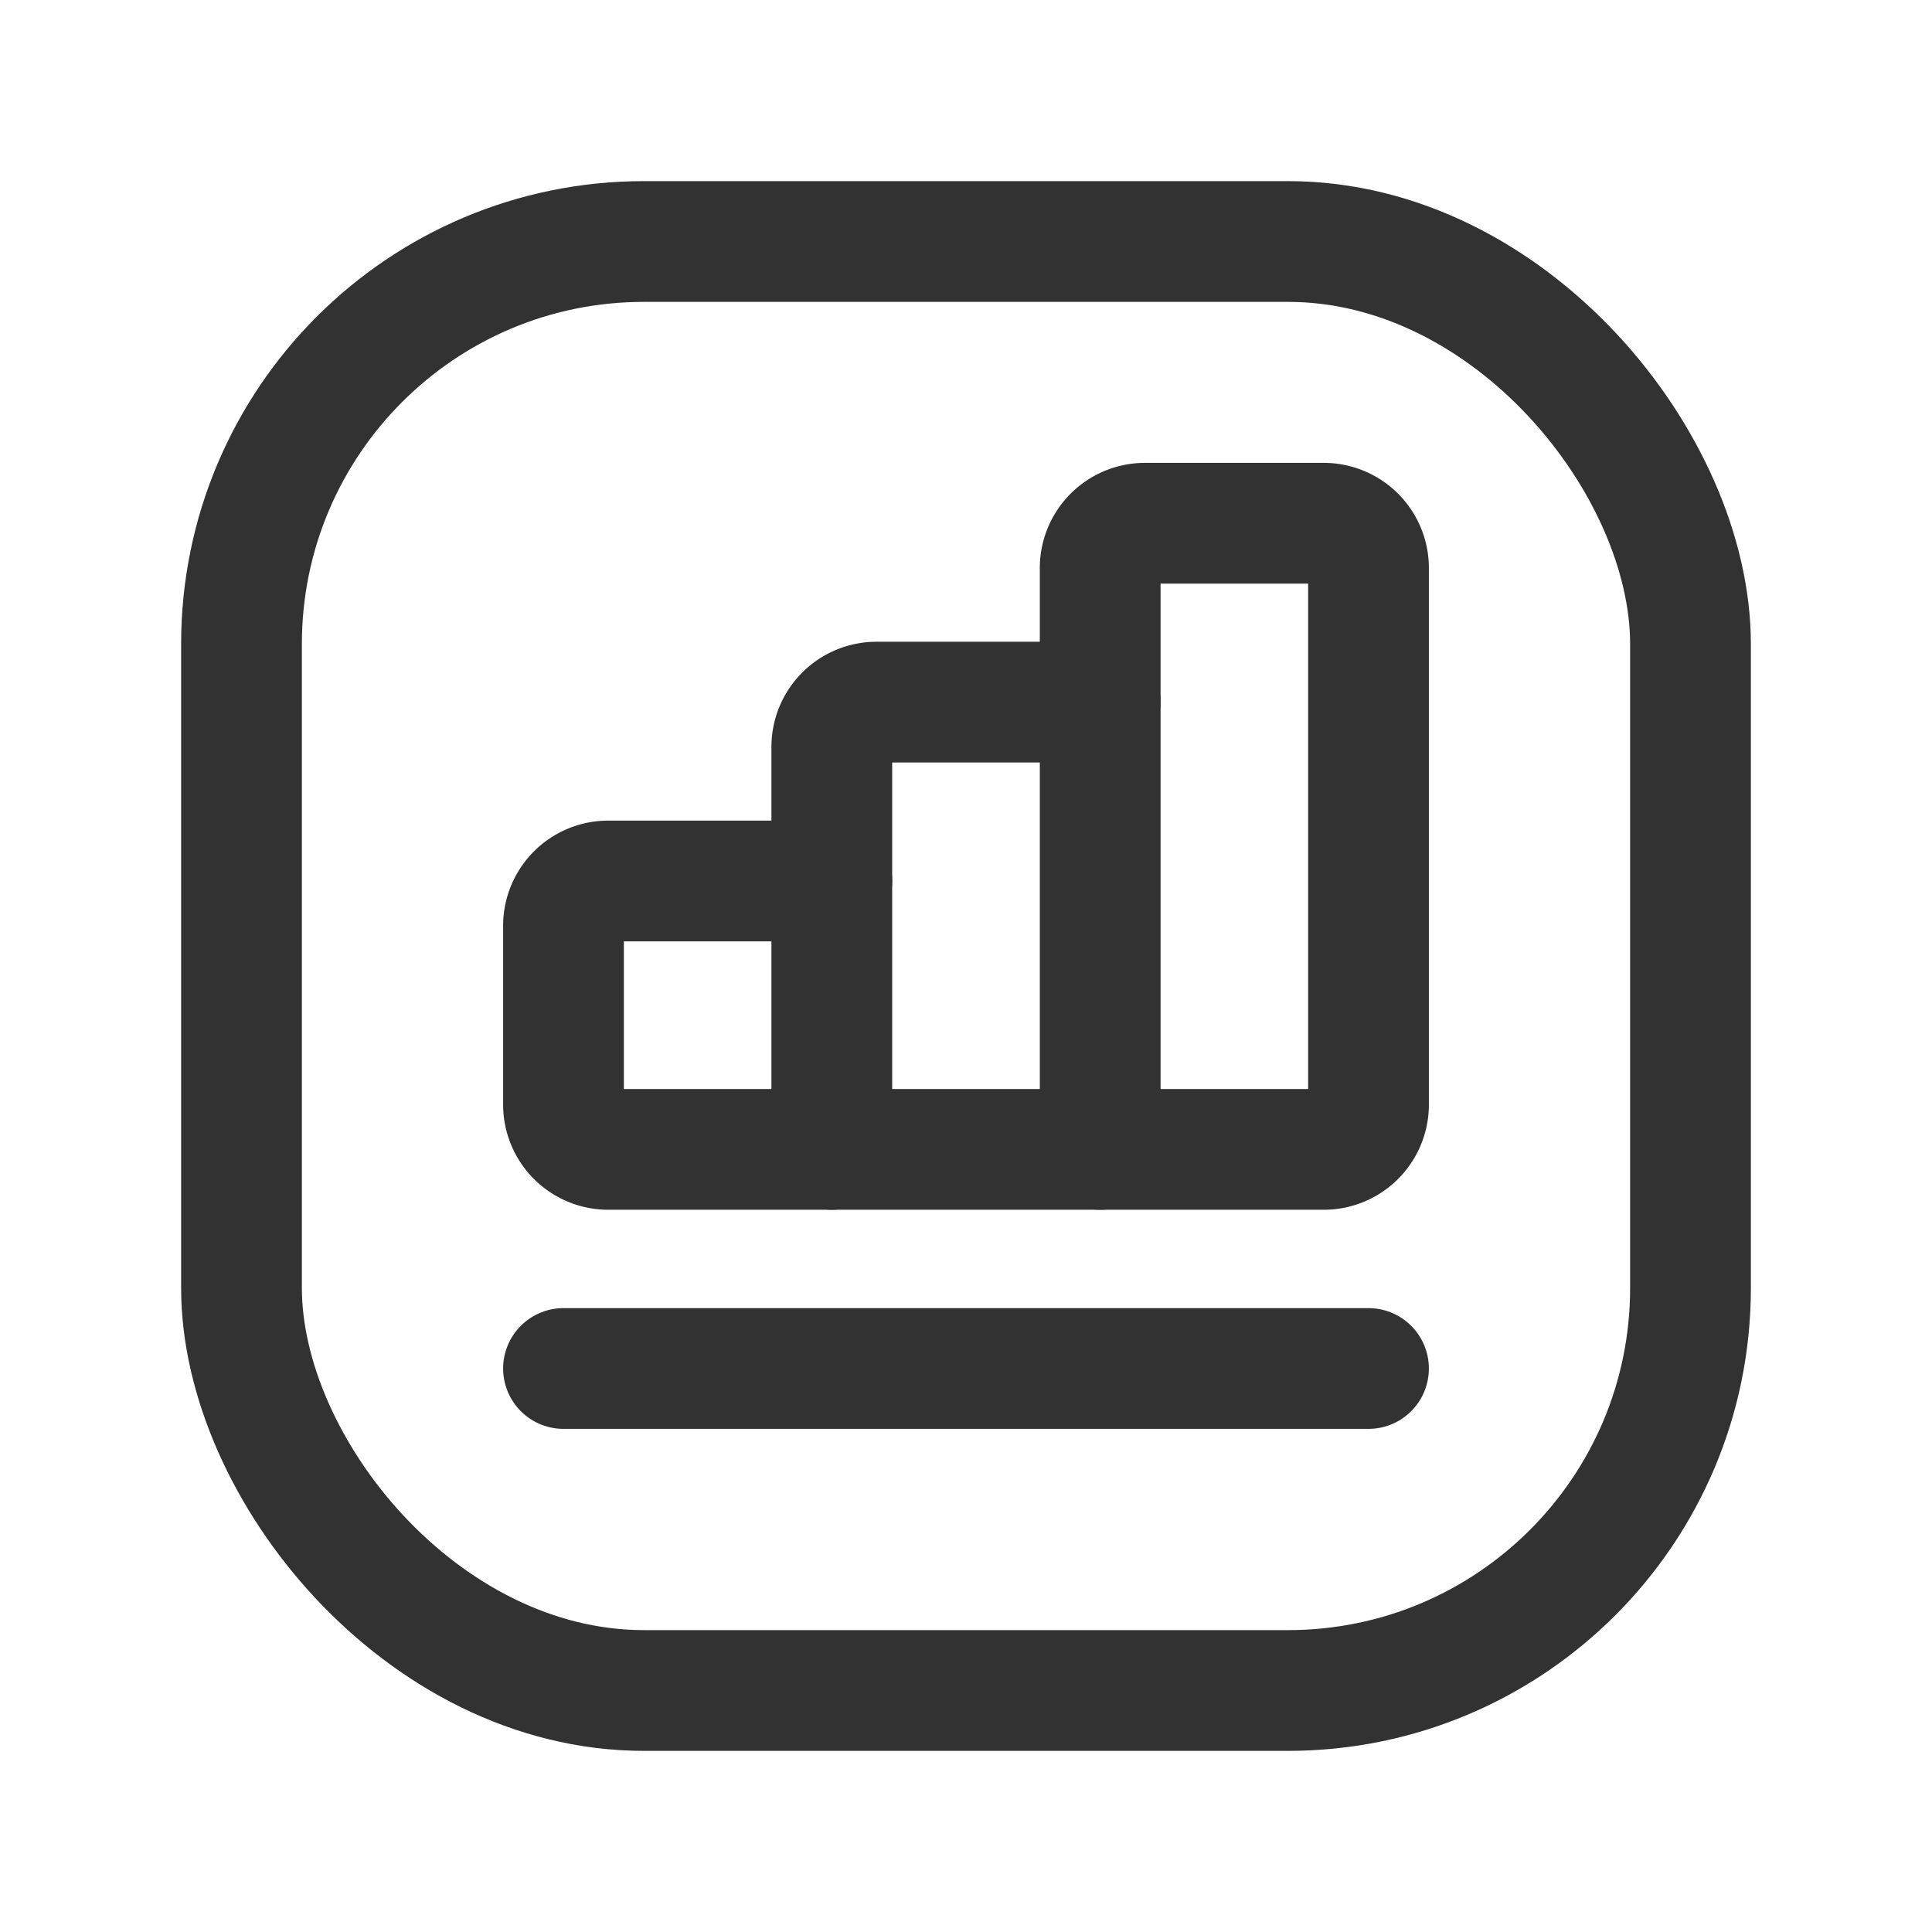 <svg id="Layer_3" data-name="Layer 3" xmlns="http://www.w3.org/2000/svg" viewBox="0 0 24 24"><title>graph-analitycs-square</title><path d="M10.333,14.278v-5a.556.556,0,0,1,.556-.556h2.778v5.556" fill="none" stroke="#323232" stroke-linecap="round" stroke-linejoin="round" stroke-width="1.5"/><path d="M13.667,8.722V7.056a.556.556,0,0,1,.555-.556h2.222A.556.556,0,0,1,17,7.056v6.666a.556.556,0,0,1-.556.556H7.556A.556.556,0,0,1,7,13.722V11.5a.556.556,0,0,1,.556-.556h2.777" fill="none" stroke="#323232" stroke-linecap="round" stroke-linejoin="round" stroke-width="1.5"/><line x1="7" y1="17" x2="17" y2="17" fill="none" stroke="#323232" stroke-linecap="round" stroke-linejoin="round" stroke-width="1.5"/><rect x="3" y="3" width="18" height="18" rx="5" stroke-width="1.5" stroke="#323232" stroke-linecap="round" stroke-linejoin="round" fill="none"/><path d="M0,0H24V24H0Z" fill="none"/></svg>